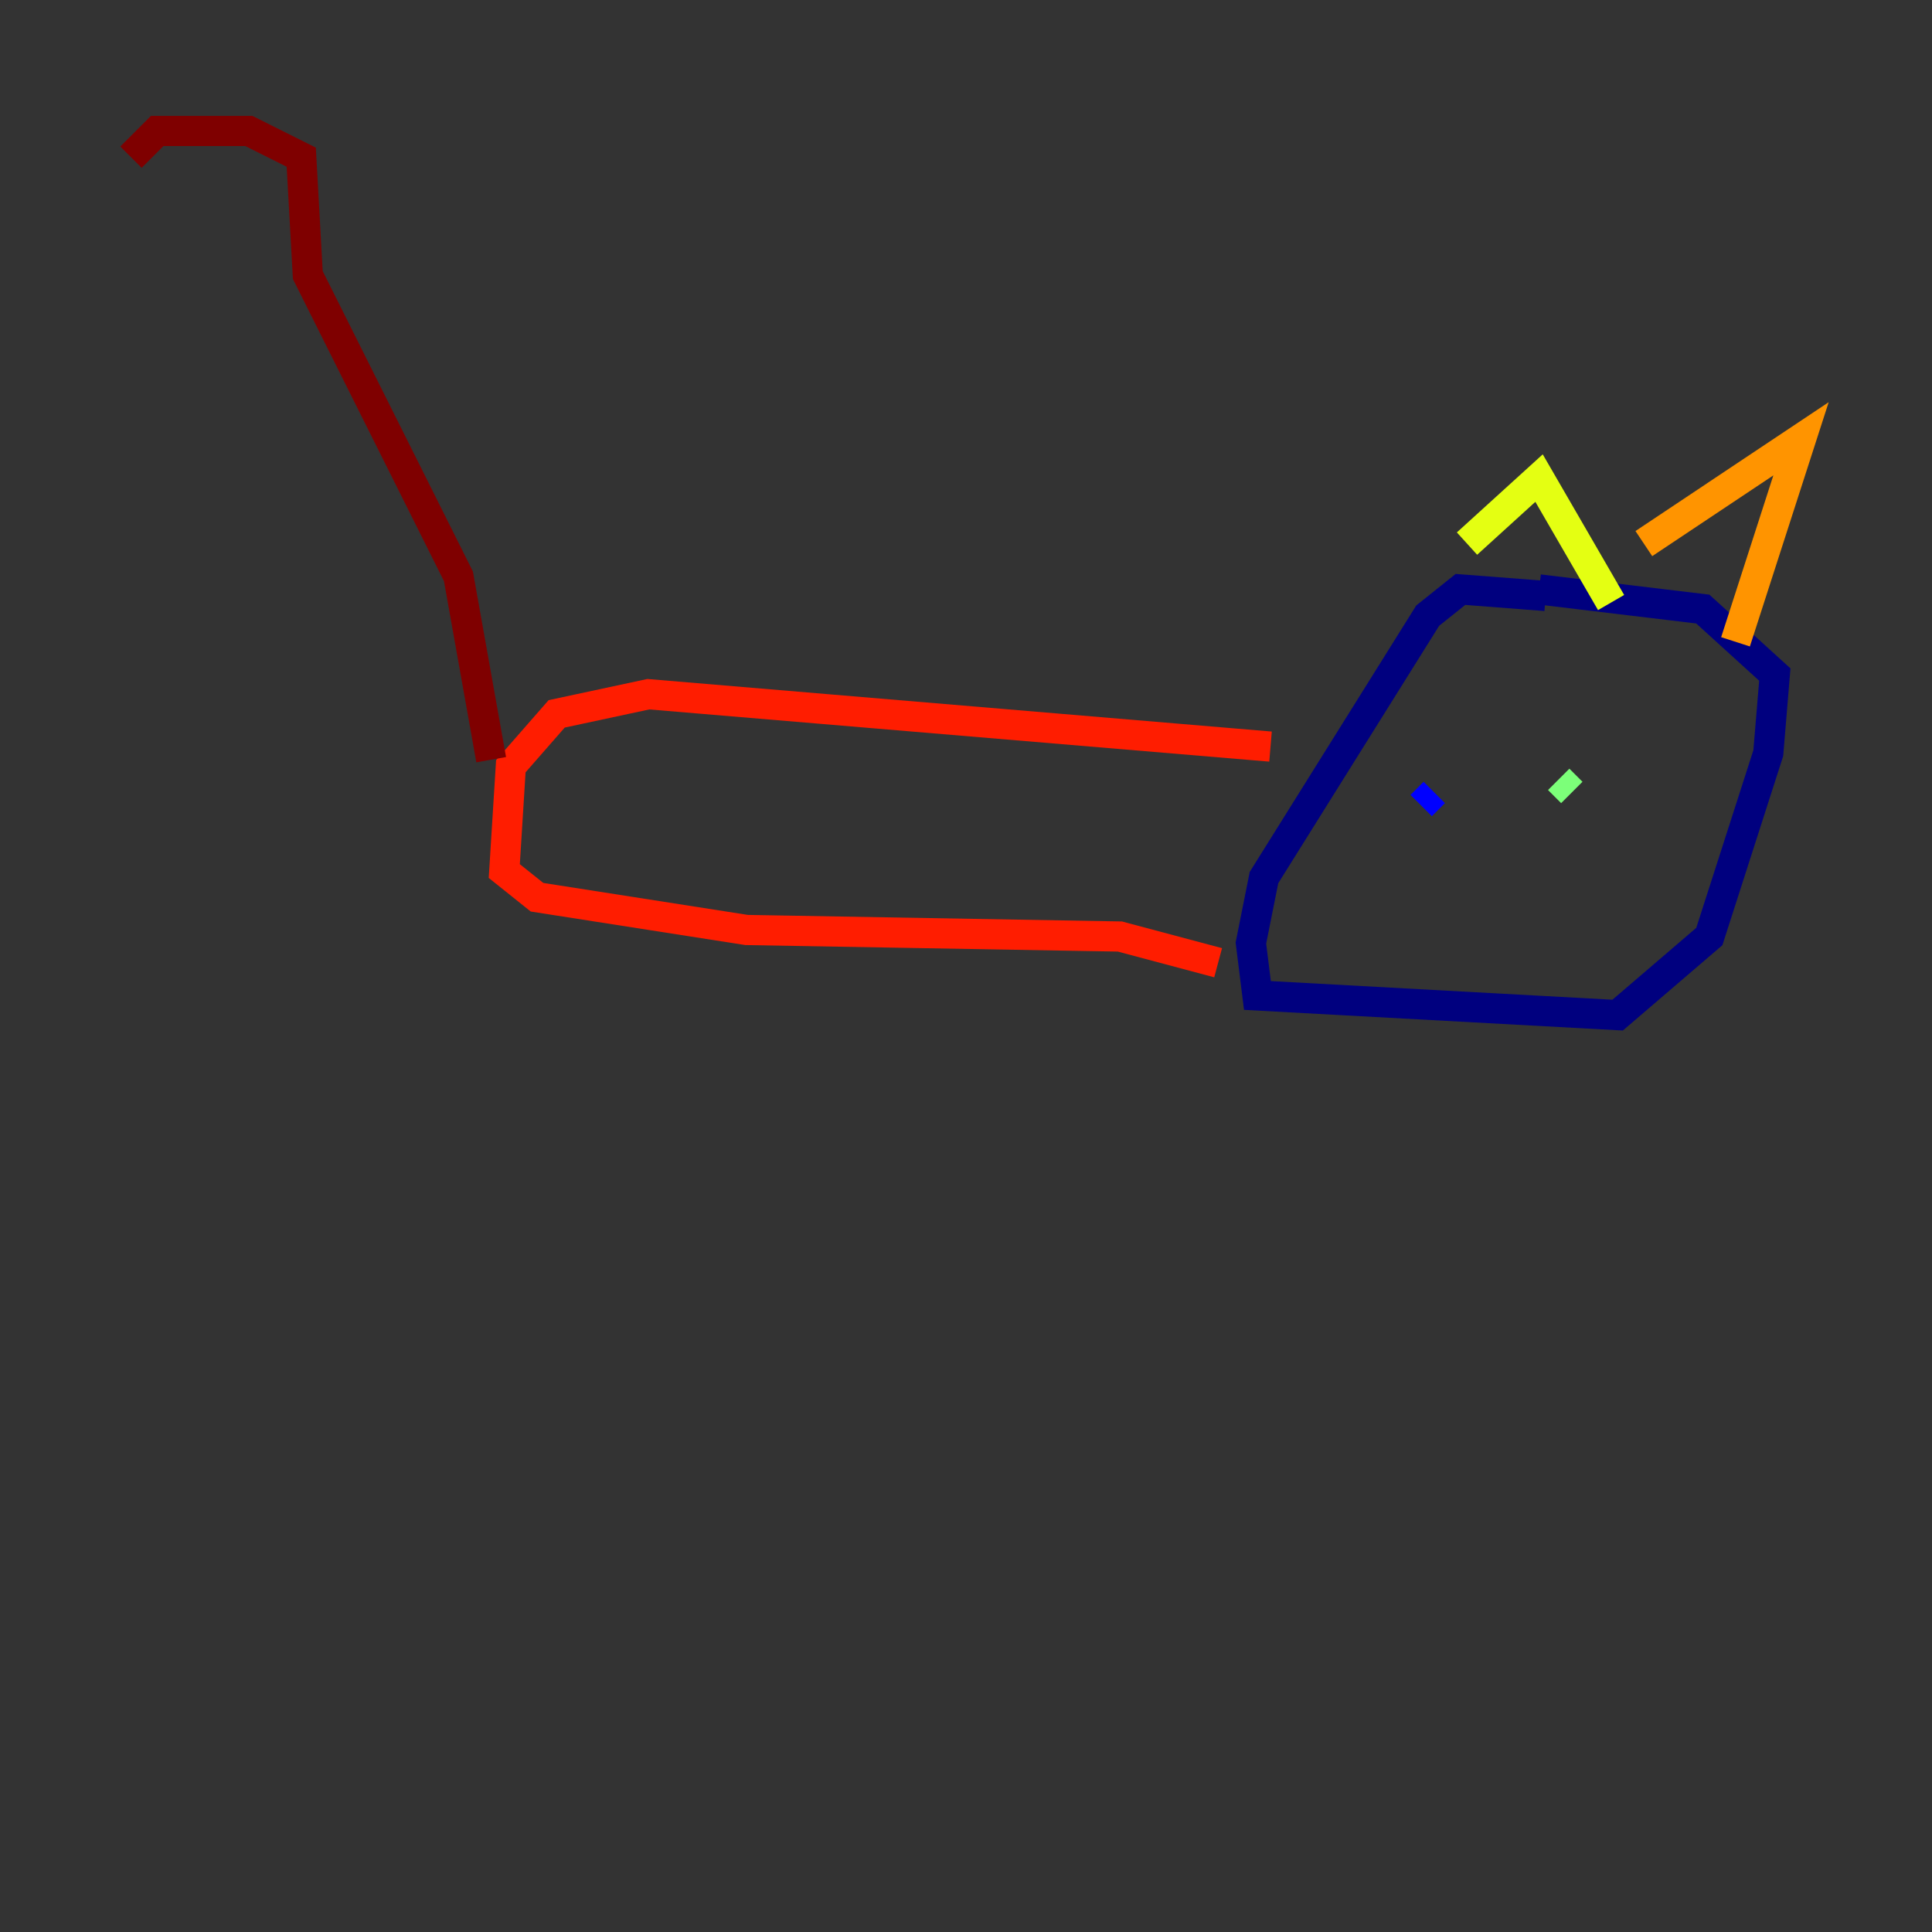 <?xml version="1.0" encoding="utf-8" ?>
<svg baseProfile="tiny" height="128" version="1.2" viewBox="0,0,128,128" width="128" xmlns="http://www.w3.org/2000/svg" xmlns:ev="http://www.w3.org/2001/xml-events" xmlns:xlink="http://www.w3.org/1999/xlink"><rect x="0" y="0" width="128" height="128" fill="#333333" stroke="none"/><defs /><polyline fill="none" points="102.4,39.485 96.759,39.051 94.59,40.786 83.742,58.142 82.875,62.481 83.308,65.953 107.173,67.254 113.248,62.047 117.153,49.898 117.586,44.691 112.814,40.352 101.966,39.051" stroke="#00007f" stroke-width="2" /><polyline fill="none" points="94.156,53.37 95.024,52.502" stroke="#0000ff" stroke-width="2" /><polyline fill="none" points="104.136,52.502 104.136,52.502" stroke="#0080ff" stroke-width="2" /><polyline fill="none" points="104.136,52.502 104.136,52.502" stroke="#15ffe1" stroke-width="2" /><polyline fill="none" points="104.136,52.502 103.268,51.634" stroke="#7cff79" stroke-width="2" /><polyline fill="none" points="97.193,36.014 101.966,31.675 106.739,39.919" stroke="#e4ff12" stroke-width="2" /><polyline fill="none" points="108.909,36.014 119.322,29.071 114.983,42.522" stroke="#ff9400" stroke-width="2" /><polyline fill="none" points="84.176,49.464 42.956,45.993 36.881,47.295 33.844,50.766 33.41,57.709 35.58,59.444 49.464,61.614 74.197,62.047 80.705,63.783" stroke="#ff1d00" stroke-width="2" /><polyline fill="none" points="32.542,50.332 30.373,38.183 20.393,18.224 19.959,10.414 16.488,8.678 10.414,8.678 8.678,10.414" stroke="#7f0000" stroke-width="2" /></svg>